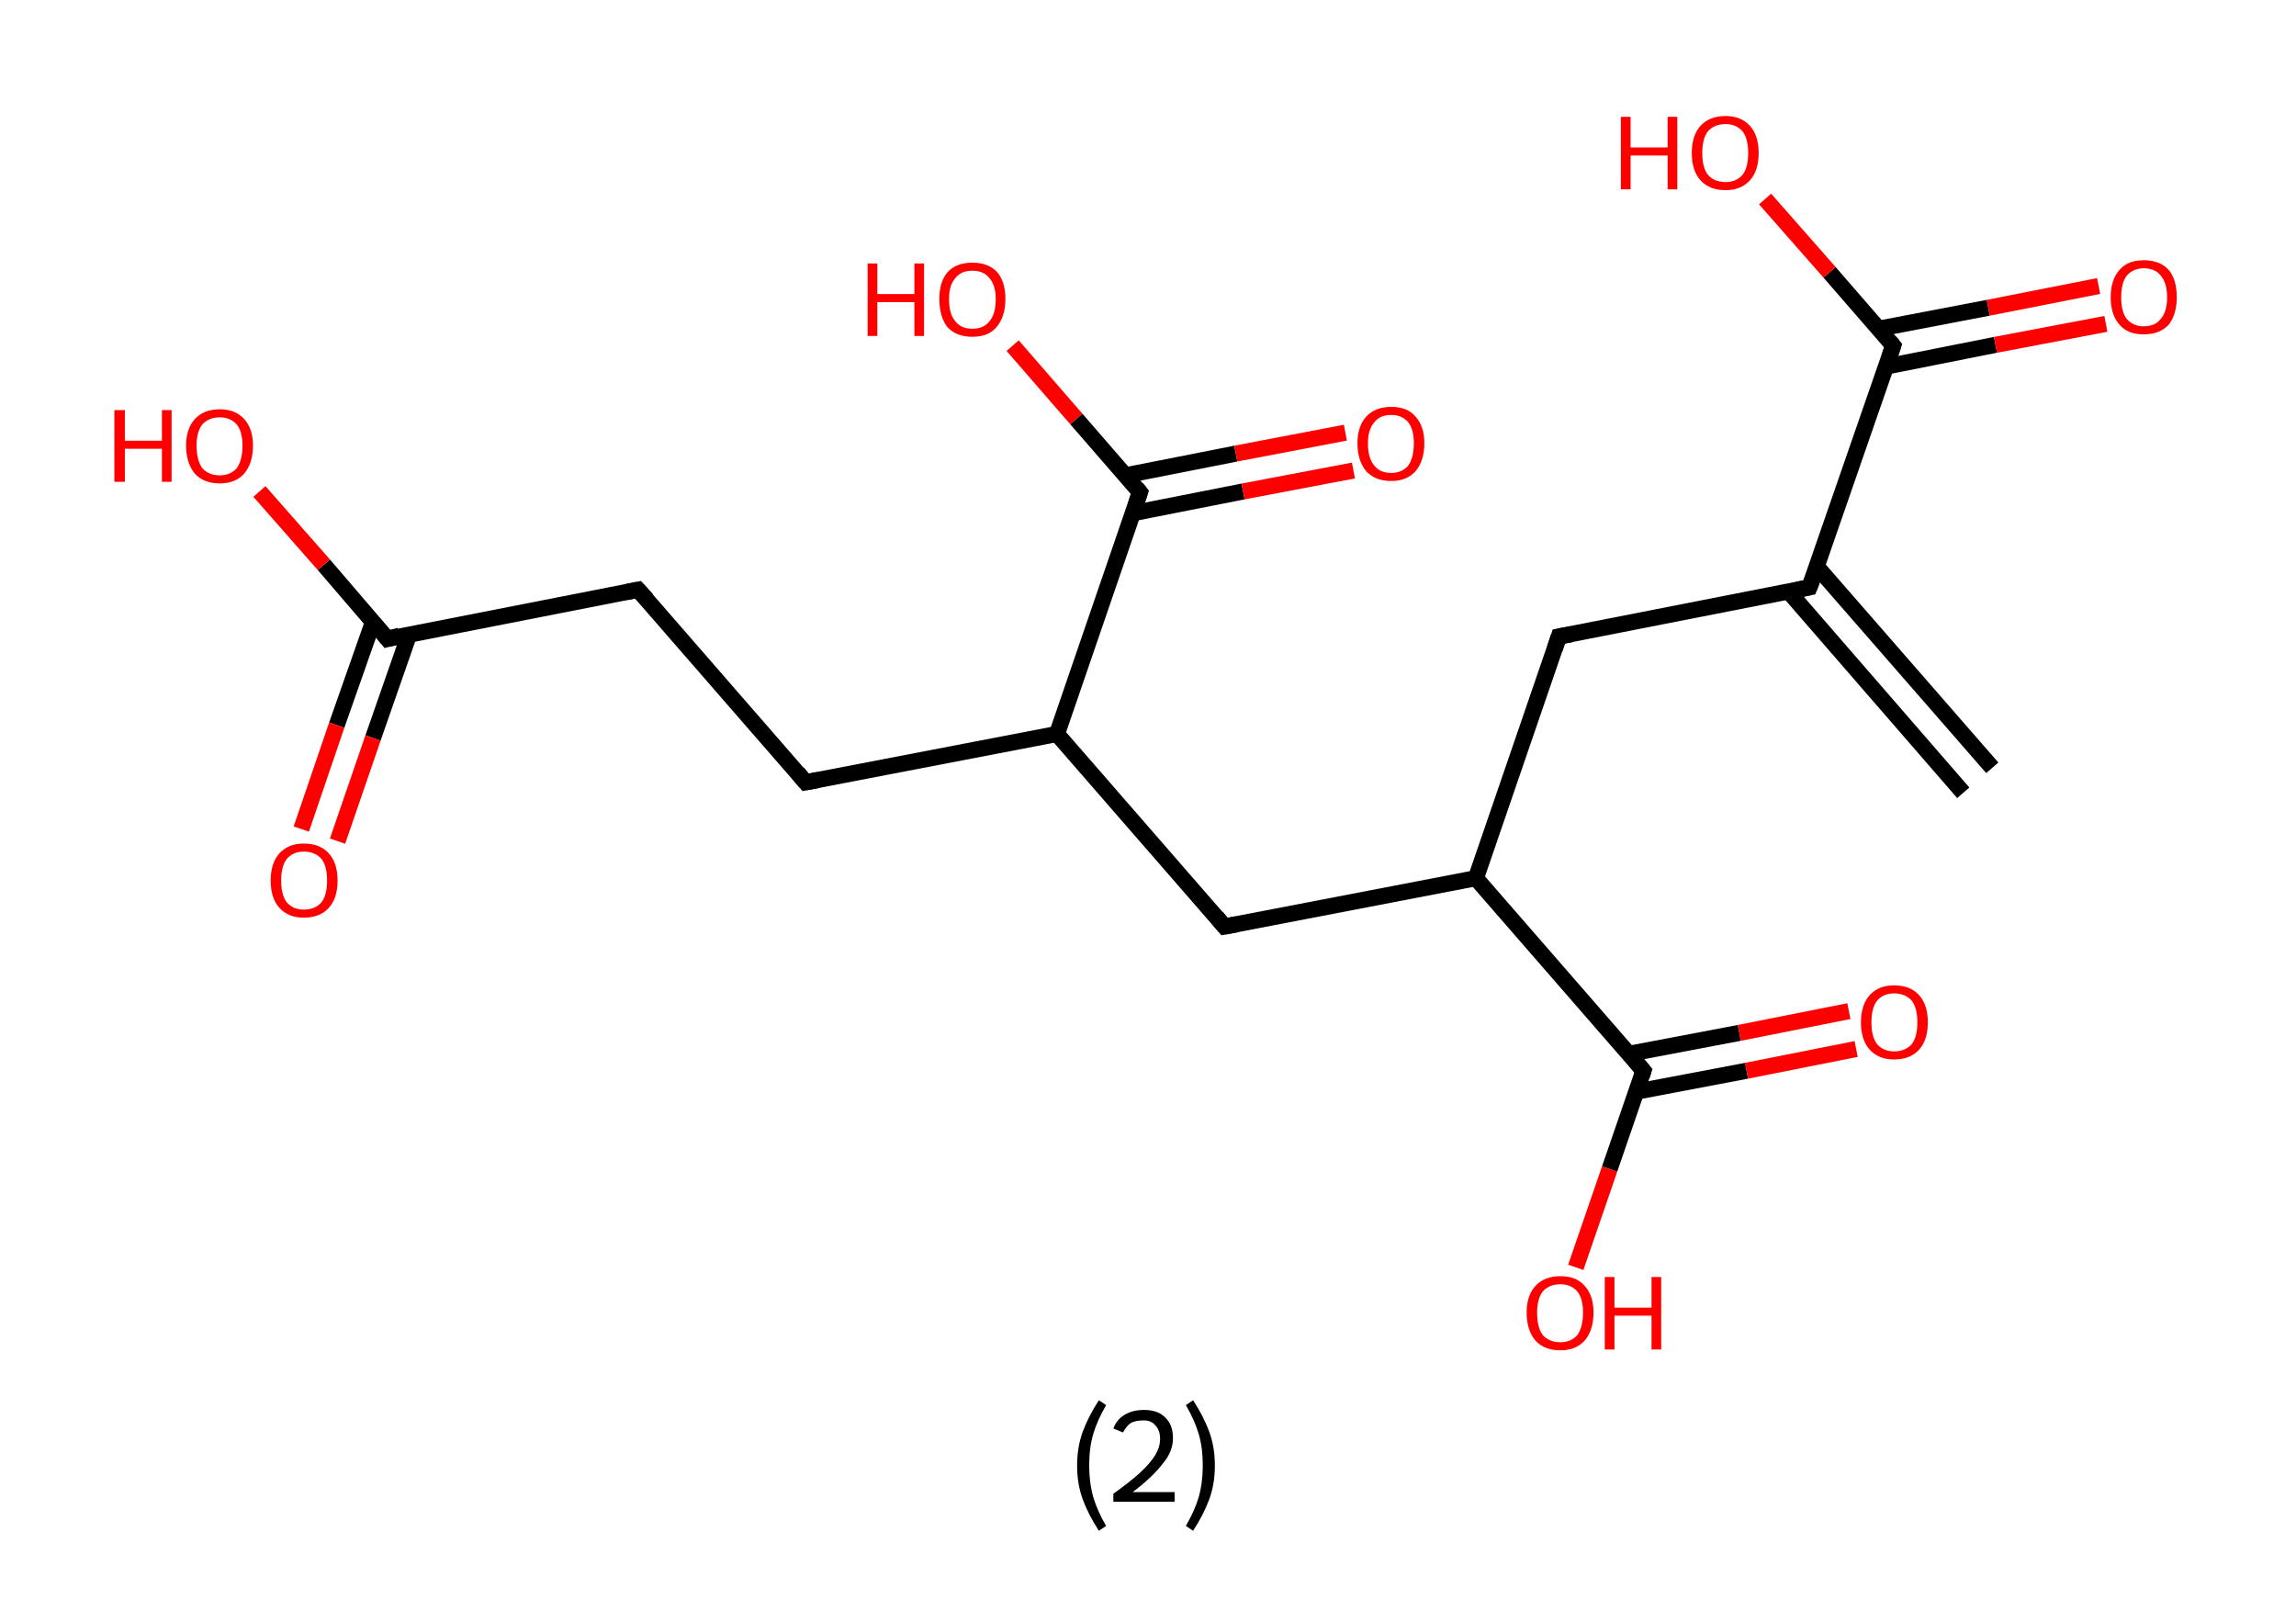 <?xml version='1.0' encoding='ASCII' standalone='yes'?>
<svg xmlns="http://www.w3.org/2000/svg" xmlns:rdkit="http://www.rdkit.org/xml" xmlns:xlink="http://www.w3.org/1999/xlink" version="1.1" baseProfile="full" xml:space="preserve" width="285px" height="200px" viewBox="0 0 285 200">
<!-- END OF HEADER -->
<rect style="opacity:1.0;fill:#FFFFFF;stroke:none" width="285.0" height="200.0" x="0.0" y="0.0"> </rect>
<path class="bond-0 atom-0 atom-1" d="M 243.7,98.4 L 222.0,73.4" style="fill:none;fill-rule:evenodd;stroke:#000000;stroke-width:2.0px;stroke-linecap:butt;stroke-linejoin:miter;stroke-opacity:1"/>
<path class="bond-0 atom-0 atom-1" d="M 247.3,95.3 L 225.5,70.3" style="fill:none;fill-rule:evenodd;stroke:#000000;stroke-width:2.0px;stroke-linecap:butt;stroke-linejoin:miter;stroke-opacity:1"/>
<path class="bond-1 atom-1 atom-2" d="M 224.6,72.9 L 193.5,79.0" style="fill:none;fill-rule:evenodd;stroke:#000000;stroke-width:2.0px;stroke-linecap:butt;stroke-linejoin:miter;stroke-opacity:1"/>
<path class="bond-2 atom-2 atom-3" d="M 193.5,79.0 L 183.2,109.0" style="fill:none;fill-rule:evenodd;stroke:#000000;stroke-width:2.0px;stroke-linecap:butt;stroke-linejoin:miter;stroke-opacity:1"/>
<path class="bond-3 atom-3 atom-4" d="M 183.2,109.0 L 152.0,115.0" style="fill:none;fill-rule:evenodd;stroke:#000000;stroke-width:2.0px;stroke-linecap:butt;stroke-linejoin:miter;stroke-opacity:1"/>
<path class="bond-4 atom-4 atom-5" d="M 152.0,115.0 L 131.2,91.1" style="fill:none;fill-rule:evenodd;stroke:#000000;stroke-width:2.0px;stroke-linecap:butt;stroke-linejoin:miter;stroke-opacity:1"/>
<path class="bond-5 atom-5 atom-6" d="M 131.2,91.1 L 100.0,97.1" style="fill:none;fill-rule:evenodd;stroke:#000000;stroke-width:2.0px;stroke-linecap:butt;stroke-linejoin:miter;stroke-opacity:1"/>
<path class="bond-6 atom-6 atom-7" d="M 100.0,97.1 L 79.2,73.2" style="fill:none;fill-rule:evenodd;stroke:#000000;stroke-width:2.0px;stroke-linecap:butt;stroke-linejoin:miter;stroke-opacity:1"/>
<path class="bond-7 atom-7 atom-8" d="M 79.2,73.2 L 48.1,79.3" style="fill:none;fill-rule:evenodd;stroke:#000000;stroke-width:2.0px;stroke-linecap:butt;stroke-linejoin:miter;stroke-opacity:1"/>
<path class="bond-8 atom-8 atom-9" d="M 46.3,77.2 L 41.8,90.0" style="fill:none;fill-rule:evenodd;stroke:#000000;stroke-width:2.0px;stroke-linecap:butt;stroke-linejoin:miter;stroke-opacity:1"/>
<path class="bond-8 atom-8 atom-9" d="M 41.8,90.0 L 37.4,102.9" style="fill:none;fill-rule:evenodd;stroke:#FF0000;stroke-width:2.0px;stroke-linecap:butt;stroke-linejoin:miter;stroke-opacity:1"/>
<path class="bond-8 atom-8 atom-9" d="M 50.8,78.7 L 46.3,91.6" style="fill:none;fill-rule:evenodd;stroke:#000000;stroke-width:2.0px;stroke-linecap:butt;stroke-linejoin:miter;stroke-opacity:1"/>
<path class="bond-8 atom-8 atom-9" d="M 46.3,91.6 L 41.9,104.4" style="fill:none;fill-rule:evenodd;stroke:#FF0000;stroke-width:2.0px;stroke-linecap:butt;stroke-linejoin:miter;stroke-opacity:1"/>
<path class="bond-9 atom-8 atom-10" d="M 48.1,79.3 L 40.2,70.1" style="fill:none;fill-rule:evenodd;stroke:#000000;stroke-width:2.0px;stroke-linecap:butt;stroke-linejoin:miter;stroke-opacity:1"/>
<path class="bond-9 atom-8 atom-10" d="M 40.2,70.1 L 32.2,61.0" style="fill:none;fill-rule:evenodd;stroke:#FF0000;stroke-width:2.0px;stroke-linecap:butt;stroke-linejoin:miter;stroke-opacity:1"/>
<path class="bond-10 atom-5 atom-11" d="M 131.2,91.1 L 141.5,61.1" style="fill:none;fill-rule:evenodd;stroke:#000000;stroke-width:2.0px;stroke-linecap:butt;stroke-linejoin:miter;stroke-opacity:1"/>
<path class="bond-11 atom-11 atom-12" d="M 140.6,63.7 L 154.3,61.0" style="fill:none;fill-rule:evenodd;stroke:#000000;stroke-width:2.0px;stroke-linecap:butt;stroke-linejoin:miter;stroke-opacity:1"/>
<path class="bond-11 atom-11 atom-12" d="M 154.3,61.0 L 168.0,58.4" style="fill:none;fill-rule:evenodd;stroke:#FF0000;stroke-width:2.0px;stroke-linecap:butt;stroke-linejoin:miter;stroke-opacity:1"/>
<path class="bond-11 atom-11 atom-12" d="M 139.7,59.0 L 153.4,56.3" style="fill:none;fill-rule:evenodd;stroke:#000000;stroke-width:2.0px;stroke-linecap:butt;stroke-linejoin:miter;stroke-opacity:1"/>
<path class="bond-11 atom-11 atom-12" d="M 153.4,56.3 L 167.0,53.7" style="fill:none;fill-rule:evenodd;stroke:#FF0000;stroke-width:2.0px;stroke-linecap:butt;stroke-linejoin:miter;stroke-opacity:1"/>
<path class="bond-12 atom-11 atom-13" d="M 141.5,61.1 L 133.6,52.0" style="fill:none;fill-rule:evenodd;stroke:#000000;stroke-width:2.0px;stroke-linecap:butt;stroke-linejoin:miter;stroke-opacity:1"/>
<path class="bond-12 atom-11 atom-13" d="M 133.6,52.0 L 125.7,42.9" style="fill:none;fill-rule:evenodd;stroke:#FF0000;stroke-width:2.0px;stroke-linecap:butt;stroke-linejoin:miter;stroke-opacity:1"/>
<path class="bond-13 atom-3 atom-14" d="M 183.2,109.0 L 204.0,132.9" style="fill:none;fill-rule:evenodd;stroke:#000000;stroke-width:2.0px;stroke-linecap:butt;stroke-linejoin:miter;stroke-opacity:1"/>
<path class="bond-14 atom-14 atom-15" d="M 203.1,135.5 L 216.8,132.9" style="fill:none;fill-rule:evenodd;stroke:#000000;stroke-width:2.0px;stroke-linecap:butt;stroke-linejoin:miter;stroke-opacity:1"/>
<path class="bond-14 atom-14 atom-15" d="M 216.8,132.9 L 230.4,130.2" style="fill:none;fill-rule:evenodd;stroke:#FF0000;stroke-width:2.0px;stroke-linecap:butt;stroke-linejoin:miter;stroke-opacity:1"/>
<path class="bond-14 atom-14 atom-15" d="M 202.2,130.8 L 215.9,128.2" style="fill:none;fill-rule:evenodd;stroke:#000000;stroke-width:2.0px;stroke-linecap:butt;stroke-linejoin:miter;stroke-opacity:1"/>
<path class="bond-14 atom-14 atom-15" d="M 215.9,128.2 L 229.5,125.5" style="fill:none;fill-rule:evenodd;stroke:#FF0000;stroke-width:2.0px;stroke-linecap:butt;stroke-linejoin:miter;stroke-opacity:1"/>
<path class="bond-15 atom-14 atom-16" d="M 204.0,132.9 L 199.8,145.1" style="fill:none;fill-rule:evenodd;stroke:#000000;stroke-width:2.0px;stroke-linecap:butt;stroke-linejoin:miter;stroke-opacity:1"/>
<path class="bond-15 atom-14 atom-16" d="M 199.8,145.1 L 195.6,157.3" style="fill:none;fill-rule:evenodd;stroke:#FF0000;stroke-width:2.0px;stroke-linecap:butt;stroke-linejoin:miter;stroke-opacity:1"/>
<path class="bond-16 atom-1 atom-17" d="M 224.6,72.9 L 235.0,42.9" style="fill:none;fill-rule:evenodd;stroke:#000000;stroke-width:2.0px;stroke-linecap:butt;stroke-linejoin:miter;stroke-opacity:1"/>
<path class="bond-17 atom-17 atom-18" d="M 234.1,45.5 L 247.7,42.8" style="fill:none;fill-rule:evenodd;stroke:#000000;stroke-width:2.0px;stroke-linecap:butt;stroke-linejoin:miter;stroke-opacity:1"/>
<path class="bond-17 atom-17 atom-18" d="M 247.7,42.8 L 261.4,40.2" style="fill:none;fill-rule:evenodd;stroke:#FF0000;stroke-width:2.0px;stroke-linecap:butt;stroke-linejoin:miter;stroke-opacity:1"/>
<path class="bond-17 atom-17 atom-18" d="M 233.2,40.8 L 246.8,38.2" style="fill:none;fill-rule:evenodd;stroke:#000000;stroke-width:2.0px;stroke-linecap:butt;stroke-linejoin:miter;stroke-opacity:1"/>
<path class="bond-17 atom-17 atom-18" d="M 246.8,38.2 L 260.5,35.5" style="fill:none;fill-rule:evenodd;stroke:#FF0000;stroke-width:2.0px;stroke-linecap:butt;stroke-linejoin:miter;stroke-opacity:1"/>
<path class="bond-18 atom-17 atom-19" d="M 235.0,42.9 L 227.1,33.8" style="fill:none;fill-rule:evenodd;stroke:#000000;stroke-width:2.0px;stroke-linecap:butt;stroke-linejoin:miter;stroke-opacity:1"/>
<path class="bond-18 atom-17 atom-19" d="M 227.1,33.8 L 219.1,24.7" style="fill:none;fill-rule:evenodd;stroke:#FF0000;stroke-width:2.0px;stroke-linecap:butt;stroke-linejoin:miter;stroke-opacity:1"/>
<path d="M 223.1,73.2 L 224.6,72.9 L 225.2,71.4" style="fill:none;stroke:#000000;stroke-width:2.0px;stroke-linecap:butt;stroke-linejoin:miter;stroke-opacity:1;"/>
<path d="M 195.1,78.7 L 193.5,79.0 L 193.0,80.5" style="fill:none;stroke:#000000;stroke-width:2.0px;stroke-linecap:butt;stroke-linejoin:miter;stroke-opacity:1;"/>
<path d="M 153.6,114.7 L 152.0,115.0 L 151.0,113.8" style="fill:none;stroke:#000000;stroke-width:2.0px;stroke-linecap:butt;stroke-linejoin:miter;stroke-opacity:1;"/>
<path d="M 101.6,96.8 L 100.0,97.1 L 99.0,95.9" style="fill:none;stroke:#000000;stroke-width:2.0px;stroke-linecap:butt;stroke-linejoin:miter;stroke-opacity:1;"/>
<path d="M 80.3,74.4 L 79.2,73.2 L 77.7,73.5" style="fill:none;stroke:#000000;stroke-width:2.0px;stroke-linecap:butt;stroke-linejoin:miter;stroke-opacity:1;"/>
<path d="M 49.6,78.9 L 48.1,79.3 L 47.7,78.8" style="fill:none;stroke:#000000;stroke-width:2.0px;stroke-linecap:butt;stroke-linejoin:miter;stroke-opacity:1;"/>
<path d="M 141.0,62.6 L 141.5,61.1 L 141.1,60.6" style="fill:none;stroke:#000000;stroke-width:2.0px;stroke-linecap:butt;stroke-linejoin:miter;stroke-opacity:1;"/>
<path d="M 203.0,131.7 L 204.0,132.9 L 203.8,133.5" style="fill:none;stroke:#000000;stroke-width:2.0px;stroke-linecap:butt;stroke-linejoin:miter;stroke-opacity:1;"/>
<path d="M 234.5,44.4 L 235.0,42.9 L 234.6,42.4" style="fill:none;stroke:#000000;stroke-width:2.0px;stroke-linecap:butt;stroke-linejoin:miter;stroke-opacity:1;"/>
<path class="atom-9" d="M 33.6 109.3 Q 33.6 107.1, 34.7 105.9 Q 35.8 104.7, 37.7 104.7 Q 39.7 104.7, 40.8 105.9 Q 41.9 107.1, 41.9 109.3 Q 41.9 111.5, 40.8 112.7 Q 39.7 113.9, 37.7 113.9 Q 35.8 113.9, 34.7 112.7 Q 33.6 111.5, 33.6 109.3 M 37.7 112.9 Q 39.1 112.9, 39.9 112.0 Q 40.6 111.1, 40.6 109.3 Q 40.6 107.5, 39.9 106.6 Q 39.1 105.7, 37.7 105.7 Q 36.4 105.7, 35.6 106.6 Q 34.9 107.5, 34.9 109.3 Q 34.9 111.1, 35.6 112.0 Q 36.4 112.9, 37.7 112.9 " fill="#FF0000"/>
<path class="atom-10" d="M 14.2 50.9 L 15.5 50.9 L 15.5 54.7 L 20.1 54.7 L 20.1 50.9 L 21.3 50.9 L 21.3 59.8 L 20.1 59.8 L 20.1 55.7 L 15.5 55.7 L 15.5 59.8 L 14.2 59.8 L 14.2 50.9 " fill="#FF0000"/>
<path class="atom-10" d="M 23.1 55.3 Q 23.1 53.2, 24.2 52.0 Q 25.3 50.8, 27.3 50.8 Q 29.2 50.8, 30.3 52.0 Q 31.4 53.2, 31.4 55.3 Q 31.4 57.5, 30.3 58.8 Q 29.2 60.0, 27.3 60.0 Q 25.3 60.0, 24.2 58.8 Q 23.1 57.5, 23.1 55.3 M 27.3 59.0 Q 28.6 59.0, 29.4 58.1 Q 30.1 57.1, 30.1 55.3 Q 30.1 53.6, 29.4 52.7 Q 28.6 51.8, 27.3 51.8 Q 25.9 51.8, 25.1 52.7 Q 24.4 53.6, 24.4 55.3 Q 24.4 57.1, 25.1 58.1 Q 25.9 59.0, 27.3 59.0 " fill="#FF0000"/>
<path class="atom-12" d="M 168.5 55.0 Q 168.5 52.9, 169.6 51.7 Q 170.7 50.5, 172.7 50.5 Q 174.7 50.5, 175.7 51.7 Q 176.8 52.9, 176.8 55.0 Q 176.8 57.2, 175.7 58.5 Q 174.6 59.7, 172.7 59.7 Q 170.7 59.7, 169.6 58.5 Q 168.5 57.2, 168.5 55.0 M 172.7 58.7 Q 174.0 58.7, 174.8 57.8 Q 175.5 56.8, 175.5 55.0 Q 175.5 53.3, 174.8 52.4 Q 174.0 51.5, 172.7 51.5 Q 171.3 51.5, 170.6 52.4 Q 169.8 53.3, 169.8 55.0 Q 169.8 56.9, 170.6 57.8 Q 171.3 58.7, 172.7 58.7 " fill="#FF0000"/>
<path class="atom-13" d="M 107.7 32.7 L 108.9 32.7 L 108.9 36.5 L 113.5 36.5 L 113.5 32.7 L 114.7 32.7 L 114.7 41.7 L 113.5 41.7 L 113.5 37.5 L 108.9 37.5 L 108.9 41.7 L 107.7 41.7 L 107.7 32.7 " fill="#FF0000"/>
<path class="atom-13" d="M 116.6 37.1 Q 116.6 35.0, 117.6 33.8 Q 118.7 32.6, 120.7 32.6 Q 122.7 32.6, 123.8 33.8 Q 124.8 35.0, 124.8 37.1 Q 124.8 39.3, 123.7 40.6 Q 122.7 41.8, 120.7 41.8 Q 118.7 41.8, 117.6 40.6 Q 116.6 39.3, 116.6 37.1 M 120.7 40.8 Q 122.1 40.8, 122.8 39.9 Q 123.6 39.0, 123.6 37.1 Q 123.6 35.4, 122.8 34.5 Q 122.1 33.6, 120.7 33.6 Q 119.3 33.6, 118.6 34.5 Q 117.8 35.4, 117.8 37.1 Q 117.8 39.0, 118.6 39.9 Q 119.3 40.8, 120.7 40.8 " fill="#FF0000"/>
<path class="atom-15" d="M 231.0 126.9 Q 231.0 124.7, 232.1 123.5 Q 233.2 122.3, 235.1 122.3 Q 237.1 122.3, 238.2 123.5 Q 239.3 124.7, 239.3 126.9 Q 239.3 129.1, 238.2 130.3 Q 237.1 131.5, 235.1 131.5 Q 233.2 131.5, 232.1 130.3 Q 231.0 129.1, 231.0 126.9 M 235.1 130.5 Q 236.5 130.5, 237.3 129.6 Q 238.0 128.7, 238.0 126.9 Q 238.0 125.1, 237.3 124.2 Q 236.5 123.3, 235.1 123.3 Q 233.8 123.3, 233.0 124.2 Q 232.3 125.1, 232.3 126.9 Q 232.3 128.7, 233.0 129.6 Q 233.8 130.5, 235.1 130.5 " fill="#FF0000"/>
<path class="atom-16" d="M 189.5 162.9 Q 189.5 160.8, 190.6 159.6 Q 191.7 158.4, 193.7 158.4 Q 195.7 158.4, 196.7 159.6 Q 197.8 160.8, 197.8 162.9 Q 197.8 165.1, 196.7 166.4 Q 195.6 167.6, 193.7 167.6 Q 191.7 167.6, 190.6 166.4 Q 189.5 165.1, 189.5 162.9 M 193.7 166.6 Q 195.0 166.6, 195.8 165.7 Q 196.5 164.7, 196.5 162.9 Q 196.5 161.2, 195.8 160.3 Q 195.0 159.4, 193.7 159.4 Q 192.3 159.4, 191.5 160.3 Q 190.8 161.2, 190.8 162.9 Q 190.8 164.8, 191.5 165.7 Q 192.3 166.6, 193.7 166.6 " fill="#FF0000"/>
<path class="atom-16" d="M 199.2 158.5 L 200.4 158.5 L 200.4 162.3 L 205.0 162.3 L 205.0 158.5 L 206.2 158.5 L 206.2 167.5 L 205.0 167.5 L 205.0 163.3 L 200.4 163.3 L 200.4 167.5 L 199.2 167.5 L 199.2 158.5 " fill="#FF0000"/>
<path class="atom-18" d="M 262.0 36.9 Q 262.0 34.7, 263.1 33.5 Q 264.1 32.3, 266.1 32.3 Q 268.1 32.3, 269.2 33.5 Q 270.2 34.7, 270.2 36.9 Q 270.2 39.0, 269.2 40.3 Q 268.1 41.5, 266.1 41.5 Q 264.1 41.5, 263.1 40.3 Q 262.0 39.1, 262.0 36.9 M 266.1 40.5 Q 267.5 40.5, 268.2 39.6 Q 269.0 38.7, 269.0 36.9 Q 269.0 35.1, 268.2 34.2 Q 267.5 33.3, 266.1 33.3 Q 264.8 33.3, 264.0 34.2 Q 263.3 35.1, 263.3 36.9 Q 263.3 38.7, 264.0 39.6 Q 264.8 40.5, 266.1 40.5 " fill="#FF0000"/>
<path class="atom-19" d="M 201.2 14.5 L 202.4 14.5 L 202.4 18.3 L 207.0 18.3 L 207.0 14.5 L 208.2 14.5 L 208.2 23.5 L 207.0 23.5 L 207.0 19.3 L 202.4 19.3 L 202.4 23.5 L 201.2 23.5 L 201.2 14.5 " fill="#FF0000"/>
<path class="atom-19" d="M 210.0 19.0 Q 210.0 16.8, 211.1 15.6 Q 212.2 14.4, 214.2 14.4 Q 216.1 14.4, 217.2 15.6 Q 218.3 16.8, 218.3 19.0 Q 218.3 21.2, 217.2 22.4 Q 216.1 23.6, 214.2 23.6 Q 212.2 23.6, 211.1 22.4 Q 210.0 21.2, 210.0 19.0 M 214.2 22.6 Q 215.5 22.6, 216.3 21.7 Q 217.0 20.8, 217.0 19.0 Q 217.0 17.2, 216.3 16.3 Q 215.5 15.4, 214.2 15.4 Q 212.8 15.4, 212.0 16.3 Q 211.3 17.2, 211.3 19.0 Q 211.3 20.8, 212.0 21.7 Q 212.8 22.6, 214.2 22.6 " fill="#FF0000"/>
<path class="legend" d="M 133.7 181.9 Q 133.7 179.6, 134.4 177.7 Q 135.1 175.8, 136.4 173.8 L 137.3 174.4 Q 136.2 176.3, 135.7 178.0 Q 135.2 179.7, 135.2 181.9 Q 135.2 184.0, 135.7 185.8 Q 136.2 187.5, 137.3 189.4 L 136.4 190.0 Q 135.1 188.0, 134.4 186.1 Q 133.7 184.2, 133.7 181.9 " fill="#000000"/>
<path class="legend" d="M 138.2 177.3 Q 138.6 176.2, 139.6 175.6 Q 140.6 175.0, 142.0 175.0 Q 143.7 175.0, 144.6 175.9 Q 145.6 176.8, 145.6 178.5 Q 145.6 180.2, 144.3 181.7 Q 143.1 183.3, 140.6 185.2 L 145.8 185.2 L 145.8 186.4 L 138.2 186.4 L 138.2 185.4 Q 140.3 183.9, 141.5 182.8 Q 142.8 181.6, 143.4 180.6 Q 144.0 179.6, 144.0 178.6 Q 144.0 177.5, 143.4 176.9 Q 142.9 176.3, 142.0 176.3 Q 141.0 176.3, 140.4 176.6 Q 139.8 177.0, 139.4 177.8 L 138.2 177.3 " fill="#000000"/>
<path class="legend" d="M 150.8 181.9 Q 150.8 184.2, 150.1 186.1 Q 149.4 188.0, 148.1 190.0 L 147.2 189.4 Q 148.3 187.5, 148.8 185.8 Q 149.3 184.0, 149.3 181.9 Q 149.3 179.7, 148.8 178.0 Q 148.3 176.3, 147.2 174.4 L 148.1 173.8 Q 149.4 175.8, 150.1 177.7 Q 150.8 179.6, 150.8 181.9 " fill="#000000"/>
</svg>
